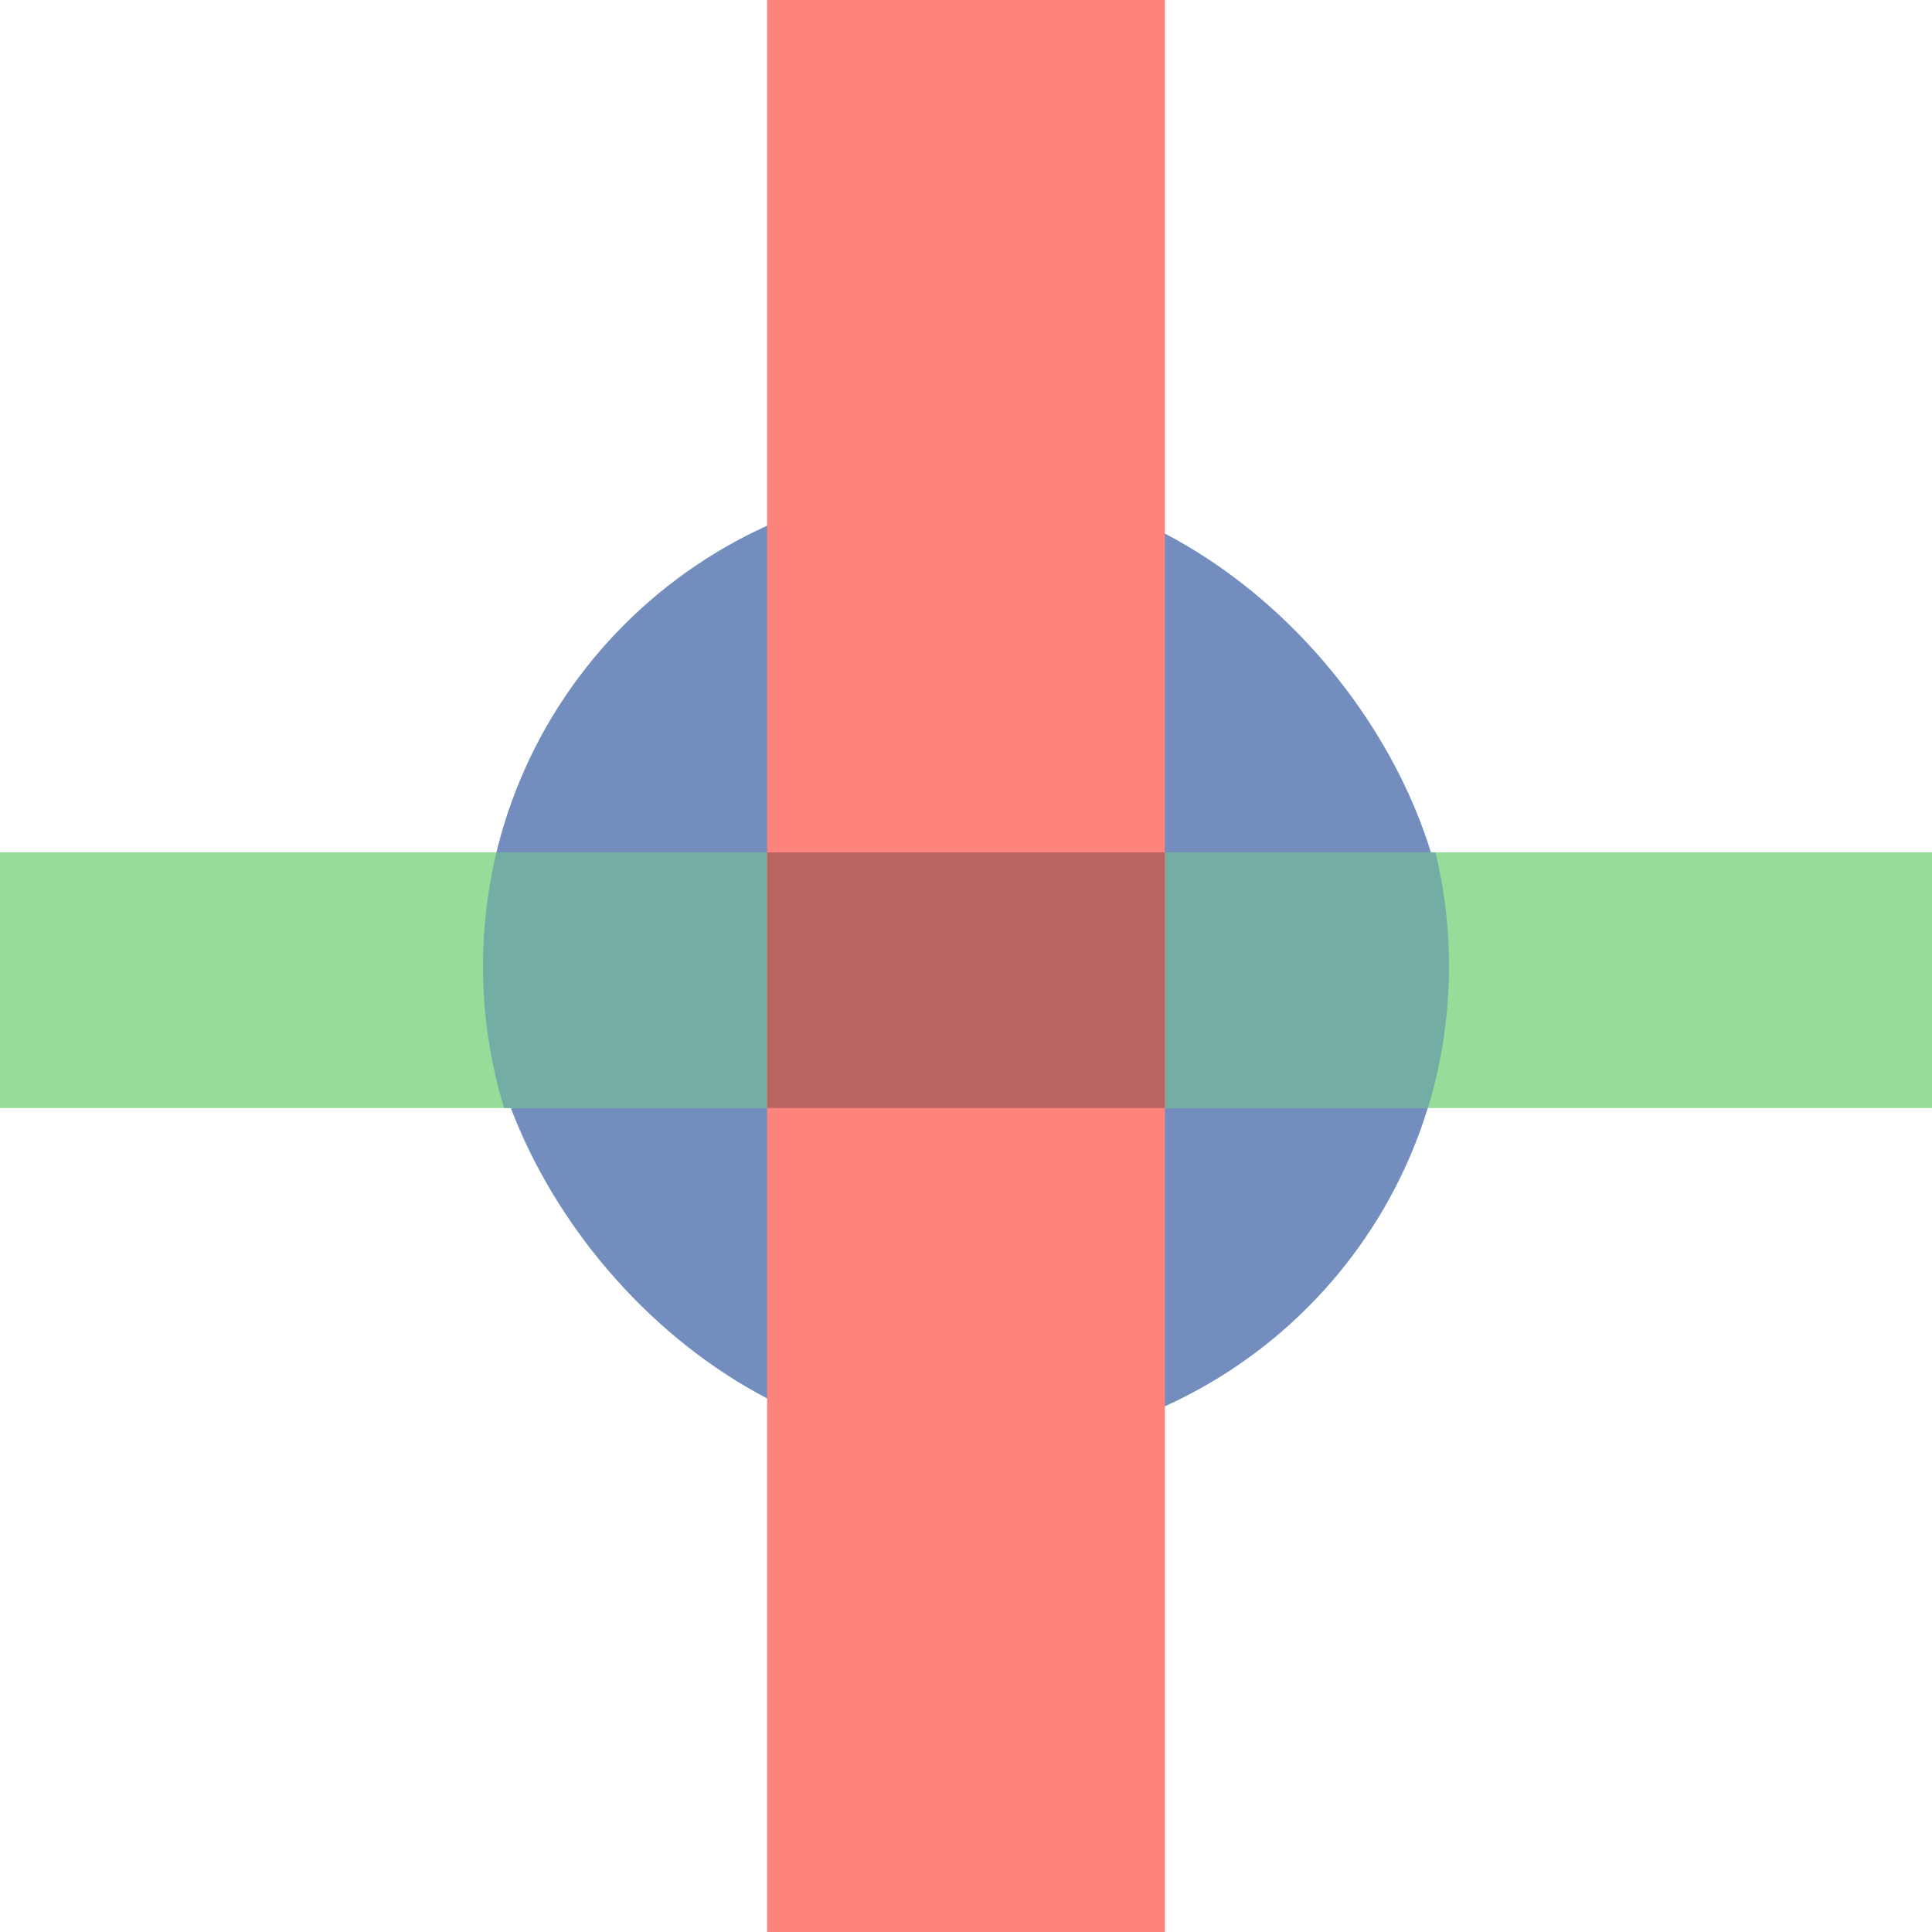 <?xml version="1.0" encoding="UTF-8" standalone="no"?>
<svg
   xmlns:dc="http://purl.org/dc/elements/1.1/"
   xmlns:cc="http://creativecommons.org/ns#"
   xmlns:rdf="http://www.w3.org/1999/02/22-rdf-syntax-ns#"
   xmlns:svg="http://www.w3.org/2000/svg"
   xmlns="http://www.w3.org/2000/svg"
   xmlns:sodipodi="http://sodipodi.sourceforge.net/DTD/sodipodi-0.dtd"
   xmlns:inkscape="http://www.inkscape.org/namespaces/inkscape"
   viewBox="0 0 272 272"
   version="1.1"
   id="svg16"
   sodipodi:docname="_9_patch_editor.svg"
   inkscape:version="0.92.4 (5da689c313, 2019-01-14)"
   width="272"
   height="272">
  <sodipodi:namedview
     pagecolor="#ffffff"
     bordercolor="#666666"
     borderopacity="1"
     objecttolerance="10"
     gridtolerance="10"
     guidetolerance="10"
     inkscape:pageopacity="0"
     inkscape:pageshadow="2"
     inkscape:window-width="1920"
     inkscape:window-height="1017"
     id="namedview18"
     showgrid="true"
     inkscape:zoom="7.1795104"
     inkscape:cx="12.943986"
     inkscape:cy="100.74203"
     inkscape:window-x="-8"
     inkscape:window-y="-8"
     inkscape:window-maximized="1"
     inkscape:current-layer="svg16"
     inkscape:snap-global="true">
    <inkscape:grid
       type="xygrid"
       id="grid827"
       spacingx="4"
       spacingy="4" />
  </sodipodi:namedview>
  <defs
     id="defs4">
    <style
       id="style2">.a{fill:none;stroke:#b1b5bd;stroke-linecap:round;stroke-linejoin:round;isolation:isolate;opacity:0.63;}</style>
  </defs>
  <rect
     width="136"
     height="136"
     x="68"
     y="68"
     ry="68"
     style="fill:#728dbe;paint-order:stroke fill markers"
     id="rect818" />
  <rect
     width="288"
     height="36"
     x="-8"
     y="120"
     ry="4"
     style="fill:#98dc9a;paint-order:stroke fill markers"
     id="rect820" />
  <path
     style="fill:#73ada4;stroke-width:1.844;paint-order:stroke fill markers"
     d="M 69.896 120 C 68.668 125.13 68 130.483 68 136 C 68 142.967 69.043 149.68 70.973 156 L 201.027 156 C 202.957 149.68 204 142.967 204 136 C 204 130.483 203.332 125.13 202.104 120 L 69.896 120 z "
     id="path824" />
  <rect
     width="56"
     height="288"
     x="108"
     y="-8"
     ry="4"
     style="fill:#ff837d;paint-order:stroke fill markers"
     id="rect822" />
  <path
     inkscape:connector-curvature="0"
     d="m 108,120 h 56 v 36 h -56 z"
     style="fill:#ba6561;paint-order:stroke fill markers"
     id="path826" />
</svg>
